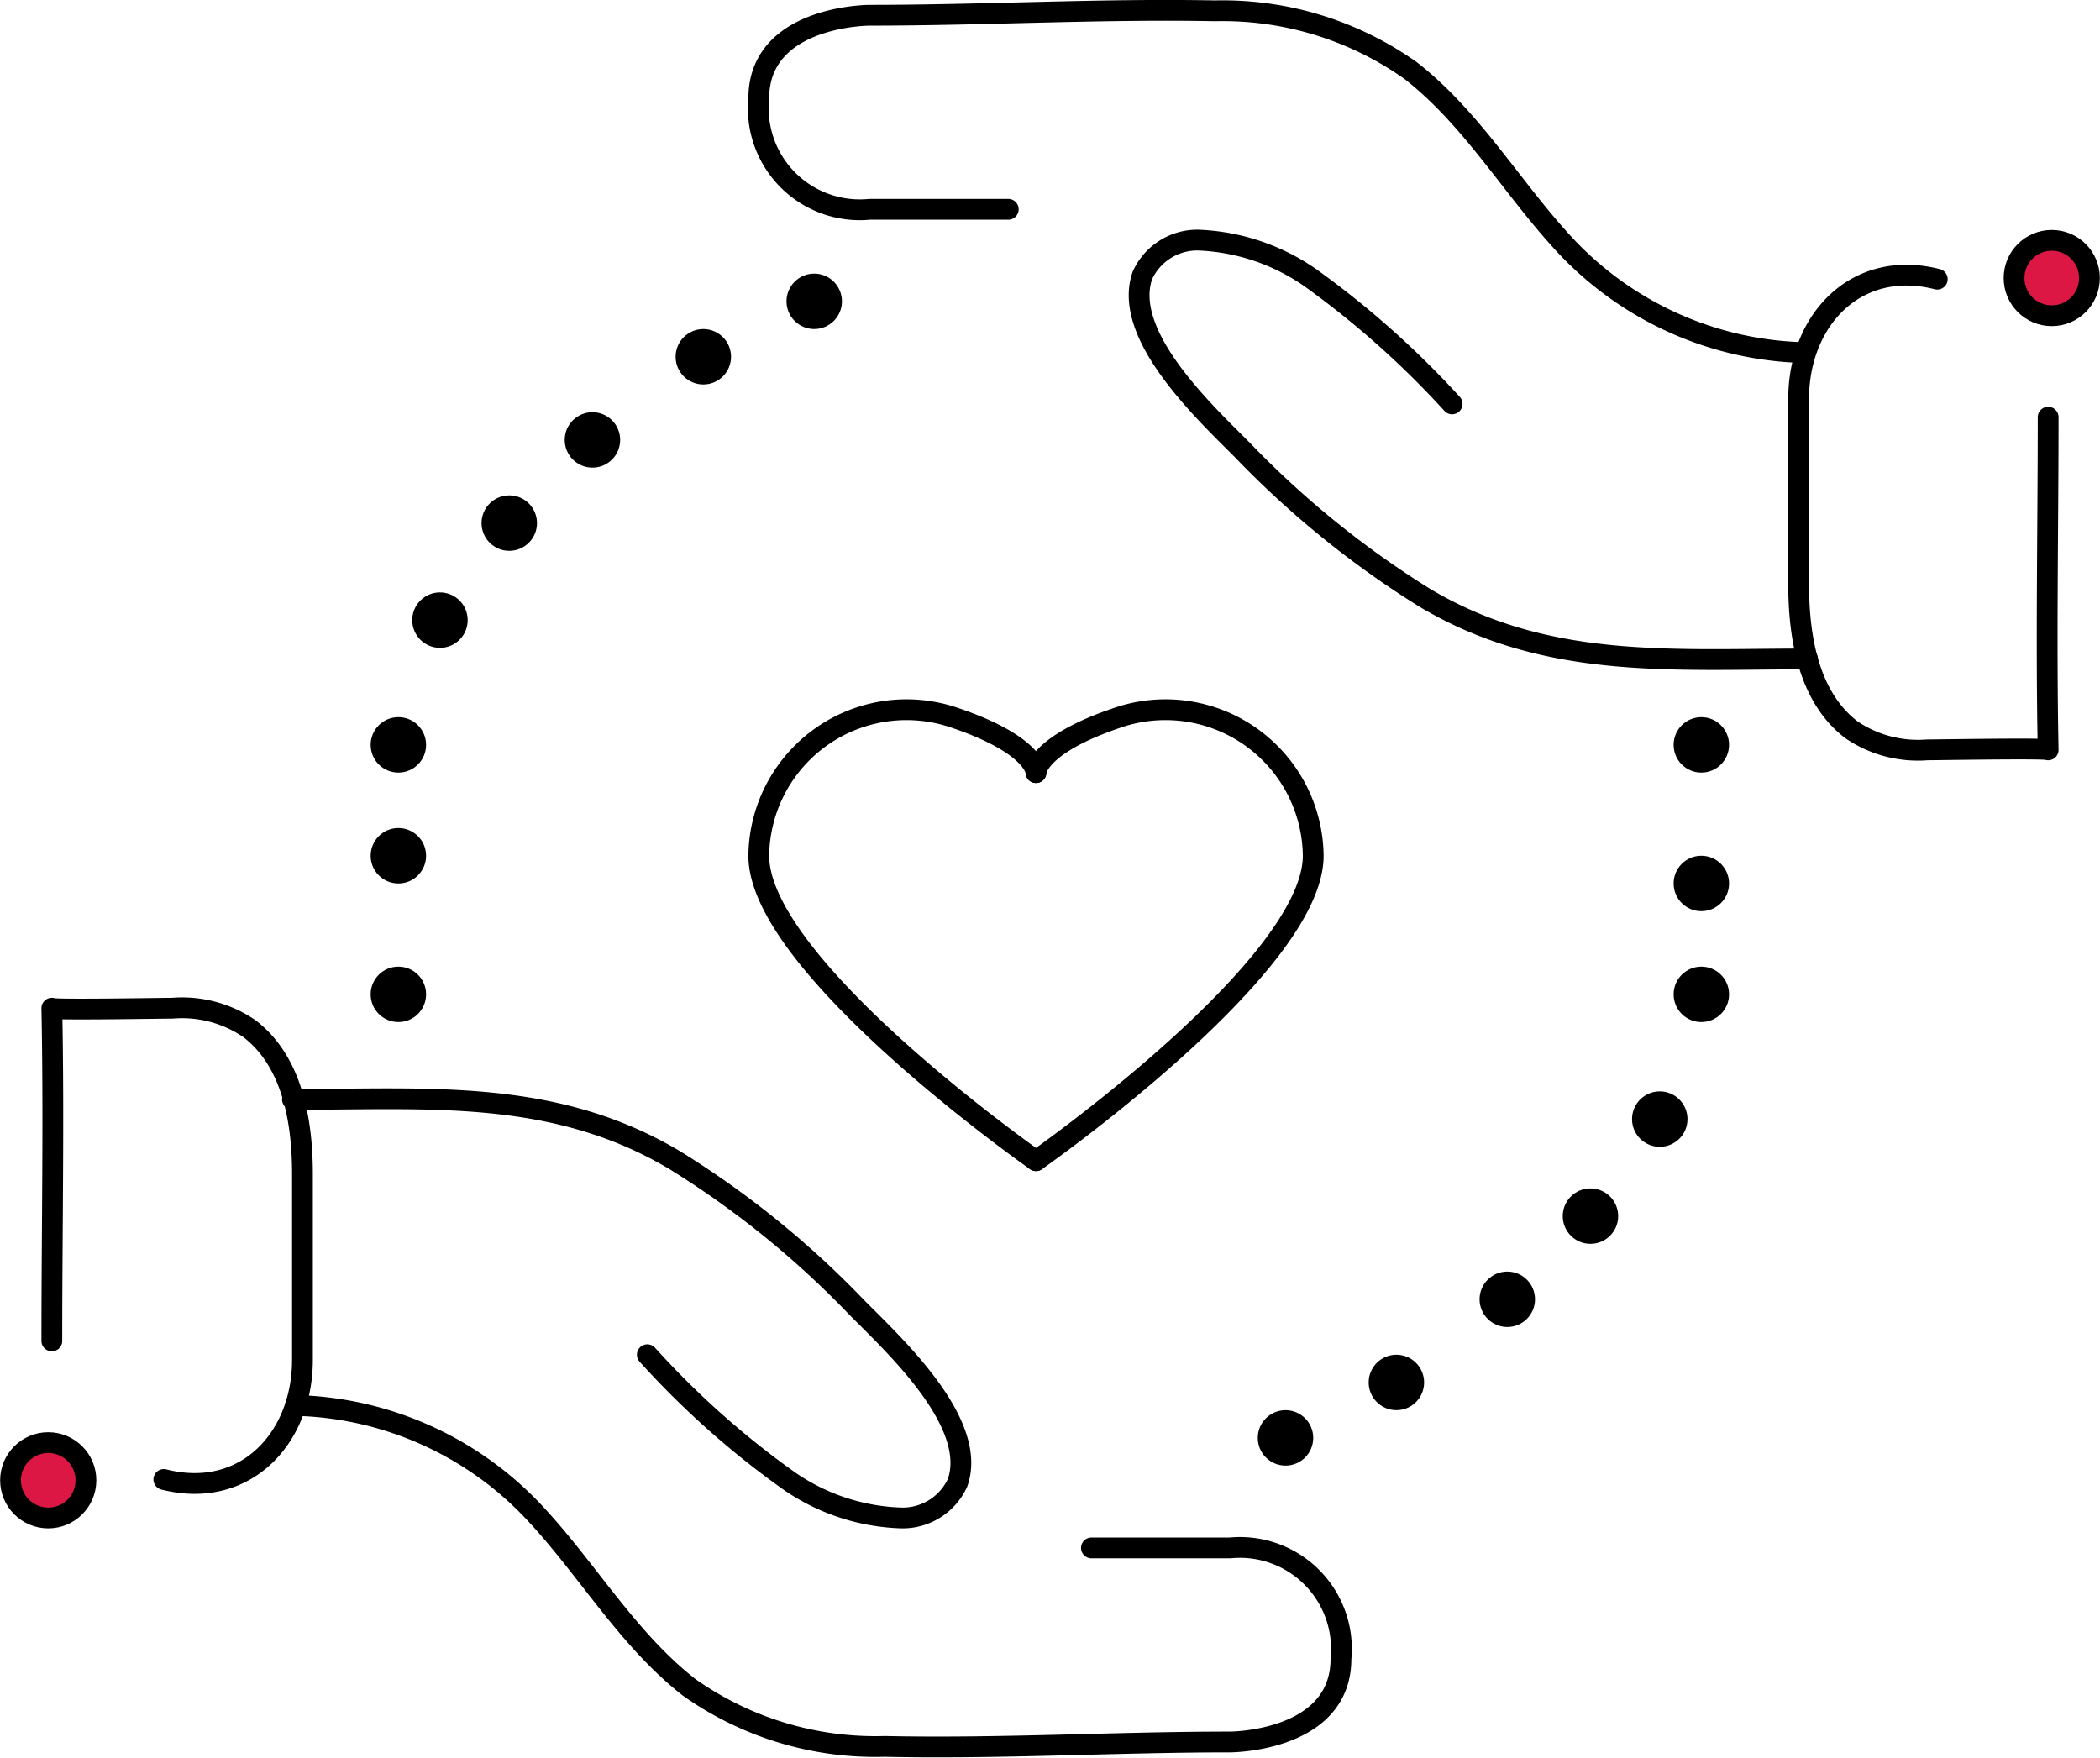 <?xml version="1.0" encoding="UTF-8"?> <svg xmlns="http://www.w3.org/2000/svg" viewBox="0 0 75.75 63.42"><defs><style>.cls-1{fill:#dd1743;}.cls-1,.cls-2{stroke:#000;stroke-linecap:round;stroke-linejoin:round;stroke-width:0.75px;}.cls-2{fill:none;}</style></defs><title>Asset 102</title><g id="Layer_2" data-name="Layer 2"><g id="Layer_1-2" data-name="Layer 1"><circle class="cls-1" cx="1.74" cy="53.4" r="1.36"></circle><path class="cls-2" d="M1.87,48.37c0-4,.08-8,0-12,0,.07,4,0,4.35,0A4.29,4.29,0,0,1,9,37.11c1.58,1.21,1.91,3.41,1.91,5.26,0,2.23,0,4.46,0,6.68,0,2.86-2.09,5.06-5,4.32"></path><path class="cls-2" d="M10.55,39.66c4.9,0,9.45-.41,13.82,2.21a33.48,33.48,0,0,1,6.55,5.31c1.32,1.33,4.38,4.15,3.62,6.31a2.18,2.18,0,0,1-2,1.27,7.51,7.51,0,0,1-4.05-1.32,31.38,31.38,0,0,1-5.14-4.57"></path><path class="cls-2" d="M10.66,50.7a12.21,12.21,0,0,1,8.74,4c1.84,2,3.28,4.47,5.46,6.17A11.64,11.64,0,0,0,31.92,63c4.14.09,8.31-.16,12.45-.16,0,0,4,0,4-3a3.66,3.66,0,0,0-4-4h-5"></path><circle class="cls-1" cx="74.01" cy="10.03" r="1.36"></circle><path class="cls-2" d="M73.88,15.05c0,4-.08,8,0,12,0-.07-4,0-4.36,0a4.27,4.27,0,0,1-2.73-.72c-1.58-1.2-1.91-3.41-1.91-5.26,0-2.23,0-4.45,0-6.68,0-2.86,2.09-5.06,5-4.32"></path><path class="cls-2" d="M65.2,23.77c-4.9,0-9.45.4-13.83-2.22a34.08,34.08,0,0,1-6.55-5.31c-1.32-1.33-4.37-4.15-3.61-6.31a2.18,2.18,0,0,1,2-1.27A7.59,7.59,0,0,1,47.24,10a32.77,32.77,0,0,1,5.14,4.57"></path><path class="cls-2" d="M65.08,12.72a12.2,12.2,0,0,1-8.74-4c-1.83-2-3.27-4.47-5.45-6.17A11.73,11.73,0,0,0,43.83.39C39.68.31,35.52.55,31.37.55c0,0-4,0-4,3a3.66,3.66,0,0,0,4,4h5"></path><path class="cls-2" d="M37.37,41.87s-10-7-10-11a5.33,5.33,0,0,1,7-5c3,1,3,2,3,2"></path><path class="cls-2" d="M37.37,41.87s10-7,10-11a5.33,5.33,0,0,0-7-5c-3,1-3,2-3,2"></path><circle cx="21.37" cy="15.87" r="1"></circle><circle cx="25.37" cy="12.87" r="1"></circle><circle cx="29.37" cy="10.87" r="1"></circle><circle cx="18.37" cy="18.87" r="1"></circle><circle cx="15.87" cy="22.37" r="1"></circle><circle cx="14.37" cy="26.87" r="1"></circle><circle cx="14.37" cy="30.87" r="1"></circle><circle cx="14.37" cy="35.87" r="1"></circle><circle cx="54.37" cy="46.87" r="1"></circle><circle cx="50.37" cy="49.87" r="1"></circle><circle cx="46.37" cy="51.87" r="1"></circle><circle cx="57.37" cy="43.87" r="1"></circle><circle cx="59.87" cy="40.37" r="1"></circle><circle cx="61.37" cy="35.87" r="1"></circle><circle cx="61.37" cy="31.87" r="1"></circle><circle cx="61.37" cy="26.87" r="1"></circle></g></g></svg> 